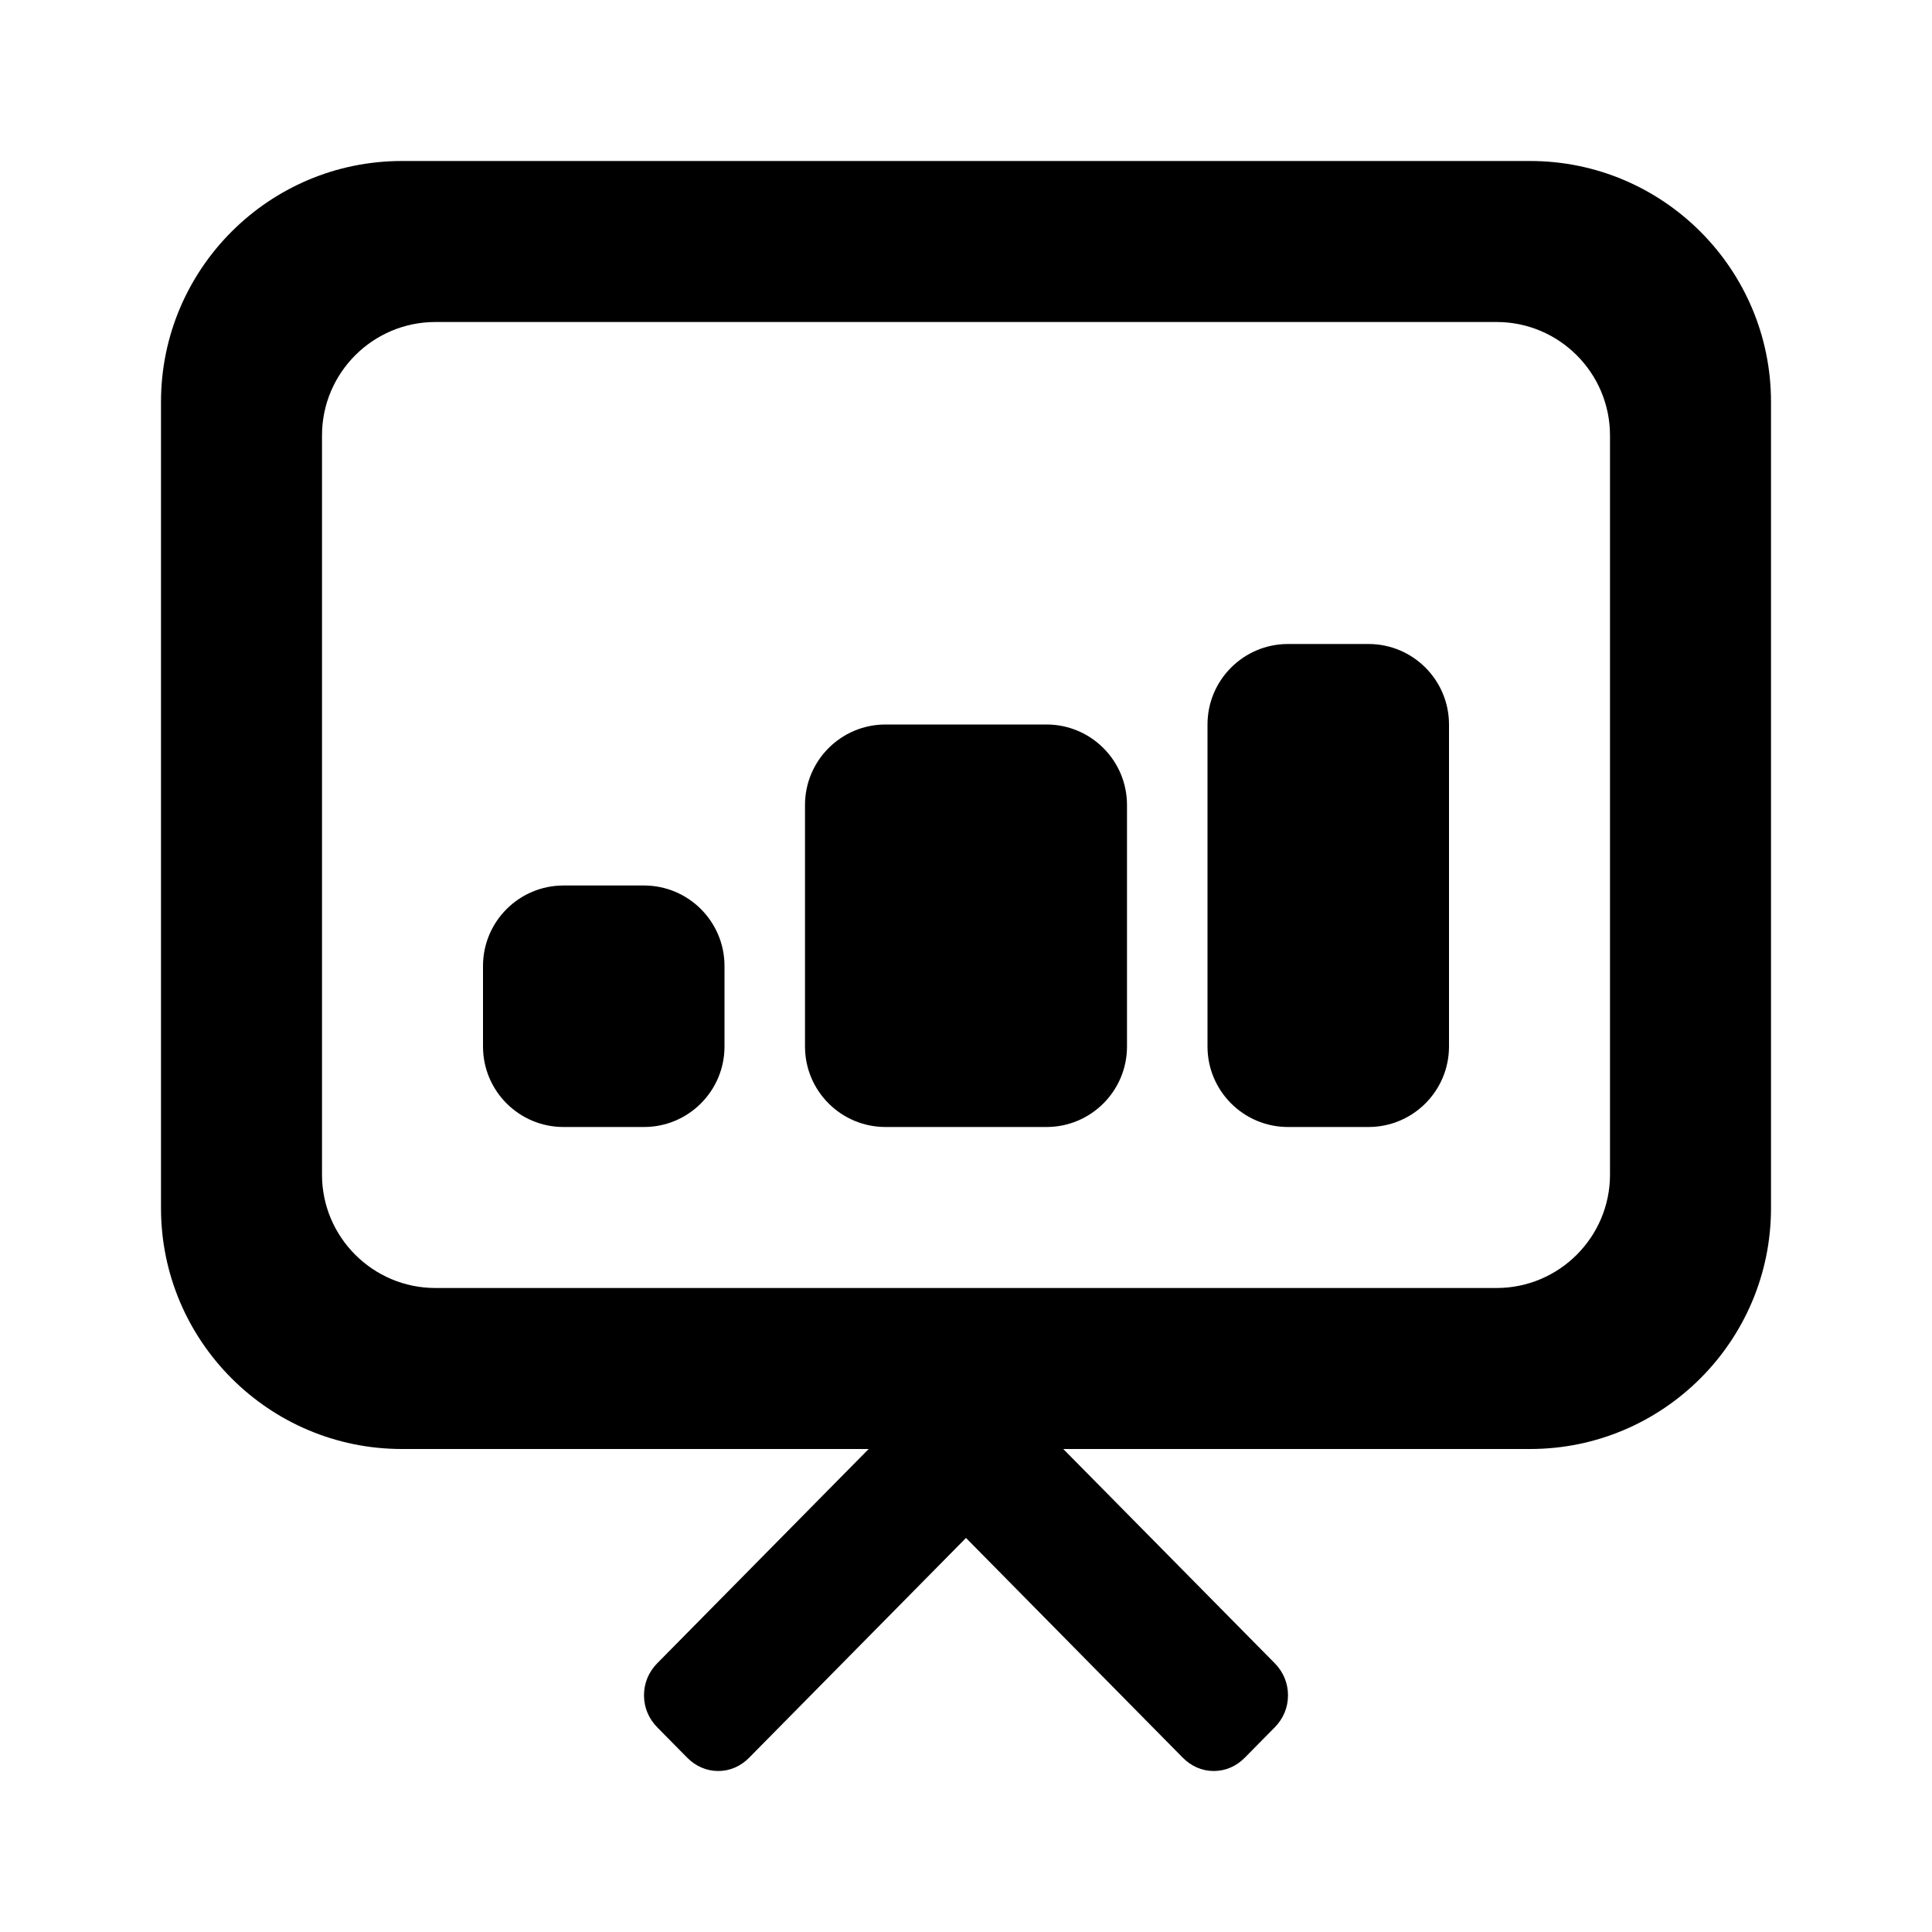 <?xml version="1.0" encoding="UTF-8"?>
<svg width="24px" height="24px" viewBox="0 0 24 24" version="1.1" xmlns="http://www.w3.org/2000/svg" xmlns:xlink="http://www.w3.org/1999/xlink">
    <!-- Generator: Sketch 52.5 (67469) - http://www.bohemiancoding.com/sketch -->
    <title>presentation</title>
    <desc>Created with Sketch.</desc>
    <defs>
        <path d="M15.834,20.66 C15.941,20.768 16,20.907 16,21.06 C16,21.212 15.941,21.351 15.834,21.459 L15.464,21.834 C15.358,21.941 15.225,22 15.078,22 C14.932,22 14.798,21.941 14.692,21.834 L11.785,18.887 L12.215,18.887 L9.307,21.834 C9.202,21.941 9.068,22 8.922,22 C8.775,22 8.642,21.941 8.536,21.834 L8.166,21.459 C8.059,21.351 8,21.212 8,21.06 C8,20.907 8.059,20.768 8.166,20.66 L11.614,17.166 C11.72,17.059 11.854,17 12,17 C12.146,17 12.28,17.059 12.385,17.166 L15.834,20.66 Z M5.409,4 C4.632,4 4,4.632 4,5.409 L4,14.592 C4,15.368 4.632,16 5.409,16 L18.591,16 C19.368,16 20,15.368 20,14.592 L20,5.409 C20,4.632 19.368,4 18.591,4 L5.409,4 Z M4.992,18 C3.342,18 2,16.658 2,15.008 L2,4.992 C2,3.342 3.342,2 4.992,2 L19.008,2 C20.658,2 22,3.342 22,4.992 L22,15.008 C22,16.658 20.658,18 19.008,18 L4.992,18 Z M7,11 L8,11 C8.552,11 9,11.448 9,12 L9,13 C9,13.552 8.552,14 8,14 L7,14 C6.448,14 6,13.552 6,13 L6,12 C6,11.448 6.448,11 7,11 Z M11,9 L13,9 C13.552,9 14,9.448 14,10 L14,13 C14,13.552 13.552,14 13,14 L11,14 C10.448,14 10,13.552 10,13 L10,10 C10,9.448 10.448,9 11,9 Z M16,8 L17,8 C17.552,8 18,8.448 18,9 L18,13 C18,13.552 17.552,14 17,14 L16,14 C15.448,14 15,13.552 15,13 L15,9 C15,8.448 15.448,8 16,8 Z" id="path-1"></path>
    </defs>
    <g id="presentation" stroke="none" stroke-width="1" fill="none" fill-rule="evenodd">
        <mask id="mask-2" fill="white">
            <use xlink:href="#path-1"></use>
        </mask>
        <use id="capture_full_page" fill="#000000" fill-rule="nonzero" xlink:href="#path-1"></use>
    </g>
</svg>